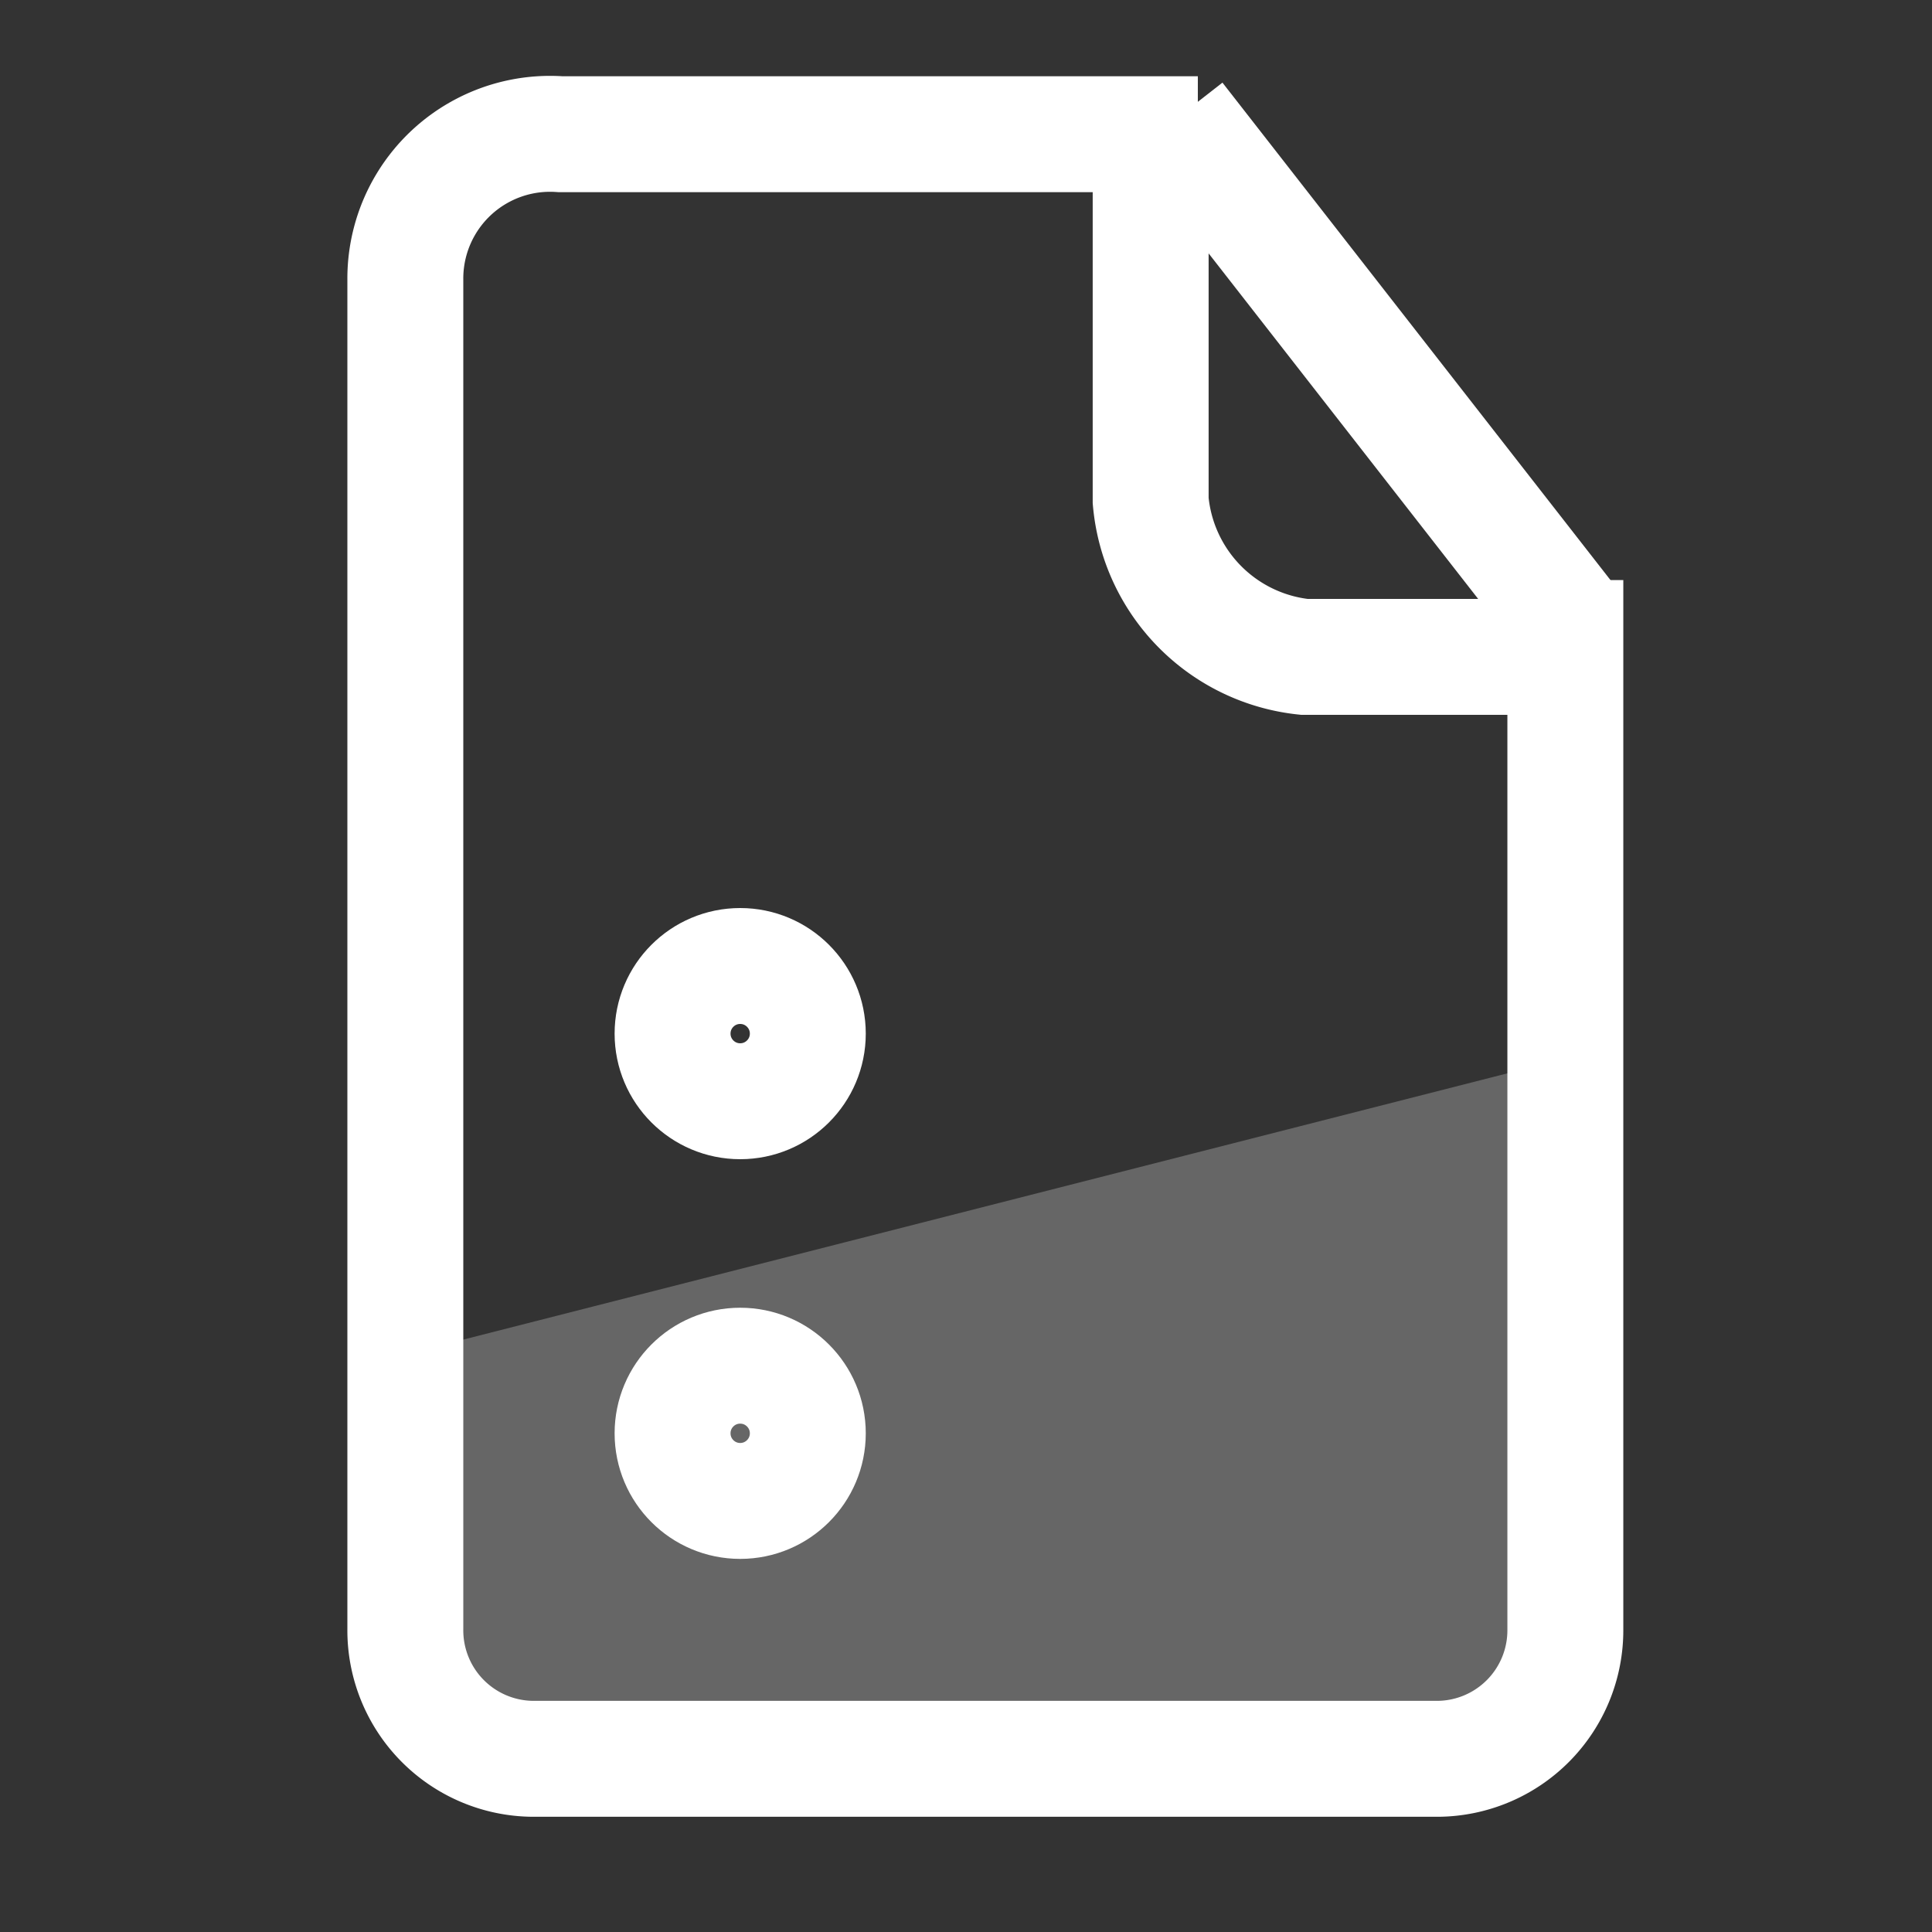 <svg id="Big_Icons" data-name="Big Icons" xmlns="http://www.w3.org/2000/svg" width="50" height="50" viewBox="0 0 50 50">
  <rect x="0" y="0" width="50" height="50" fill="#333333" stroke="none"/>
  <defs>
    <style>
      .cls-1 {
        fill: #fff;
        opacity: 0.25;
      }

      .cls-1, .cls-2 {
        fill-rule: evenodd;
      }

      .cls-2, .cls-3 {
        fill: none;
        stroke: #fff;
        stroke-width: 3px;
      }
    </style>
  </defs>
  <g id="Pages">
    <path class="cls-1" d="M9.24,35.37L40.76,27.332V43.407l-3.5,3.445H13.91l-3.5-3.445Z"/>
    <path id="Rounded_Rectangle_4" data-name="Rounded Rectangle 4" class="cls-2" d="M40.511,15.012V42.167a3.326,3.326,0,0,1-3.3,3.351H13.79a3.326,3.326,0,0,1-3.3-3.351V7.231A3.745,3.745,0,0,1,14.5,3.473H31"/>
    <circle class="cls-3" cx="19.156" cy="26.75" r="1.75"/>
    <circle id="Ellipse_4_copy" data-name="Ellipse 4 copy" class="cls-3" cx="19.156" cy="37.094" r="1.75"/>
    <path id="Rounded_Rectangle_4_copy" data-name="Rounded Rectangle 4 copy" class="cls-2" d="M29.779,2.671V12.955A4.46,4.46,0,0,0,33.755,17h8.172"/>
    <path class="cls-2" d="M30.454,3.061l10.1,12.948"/>
  </g>
</svg>
